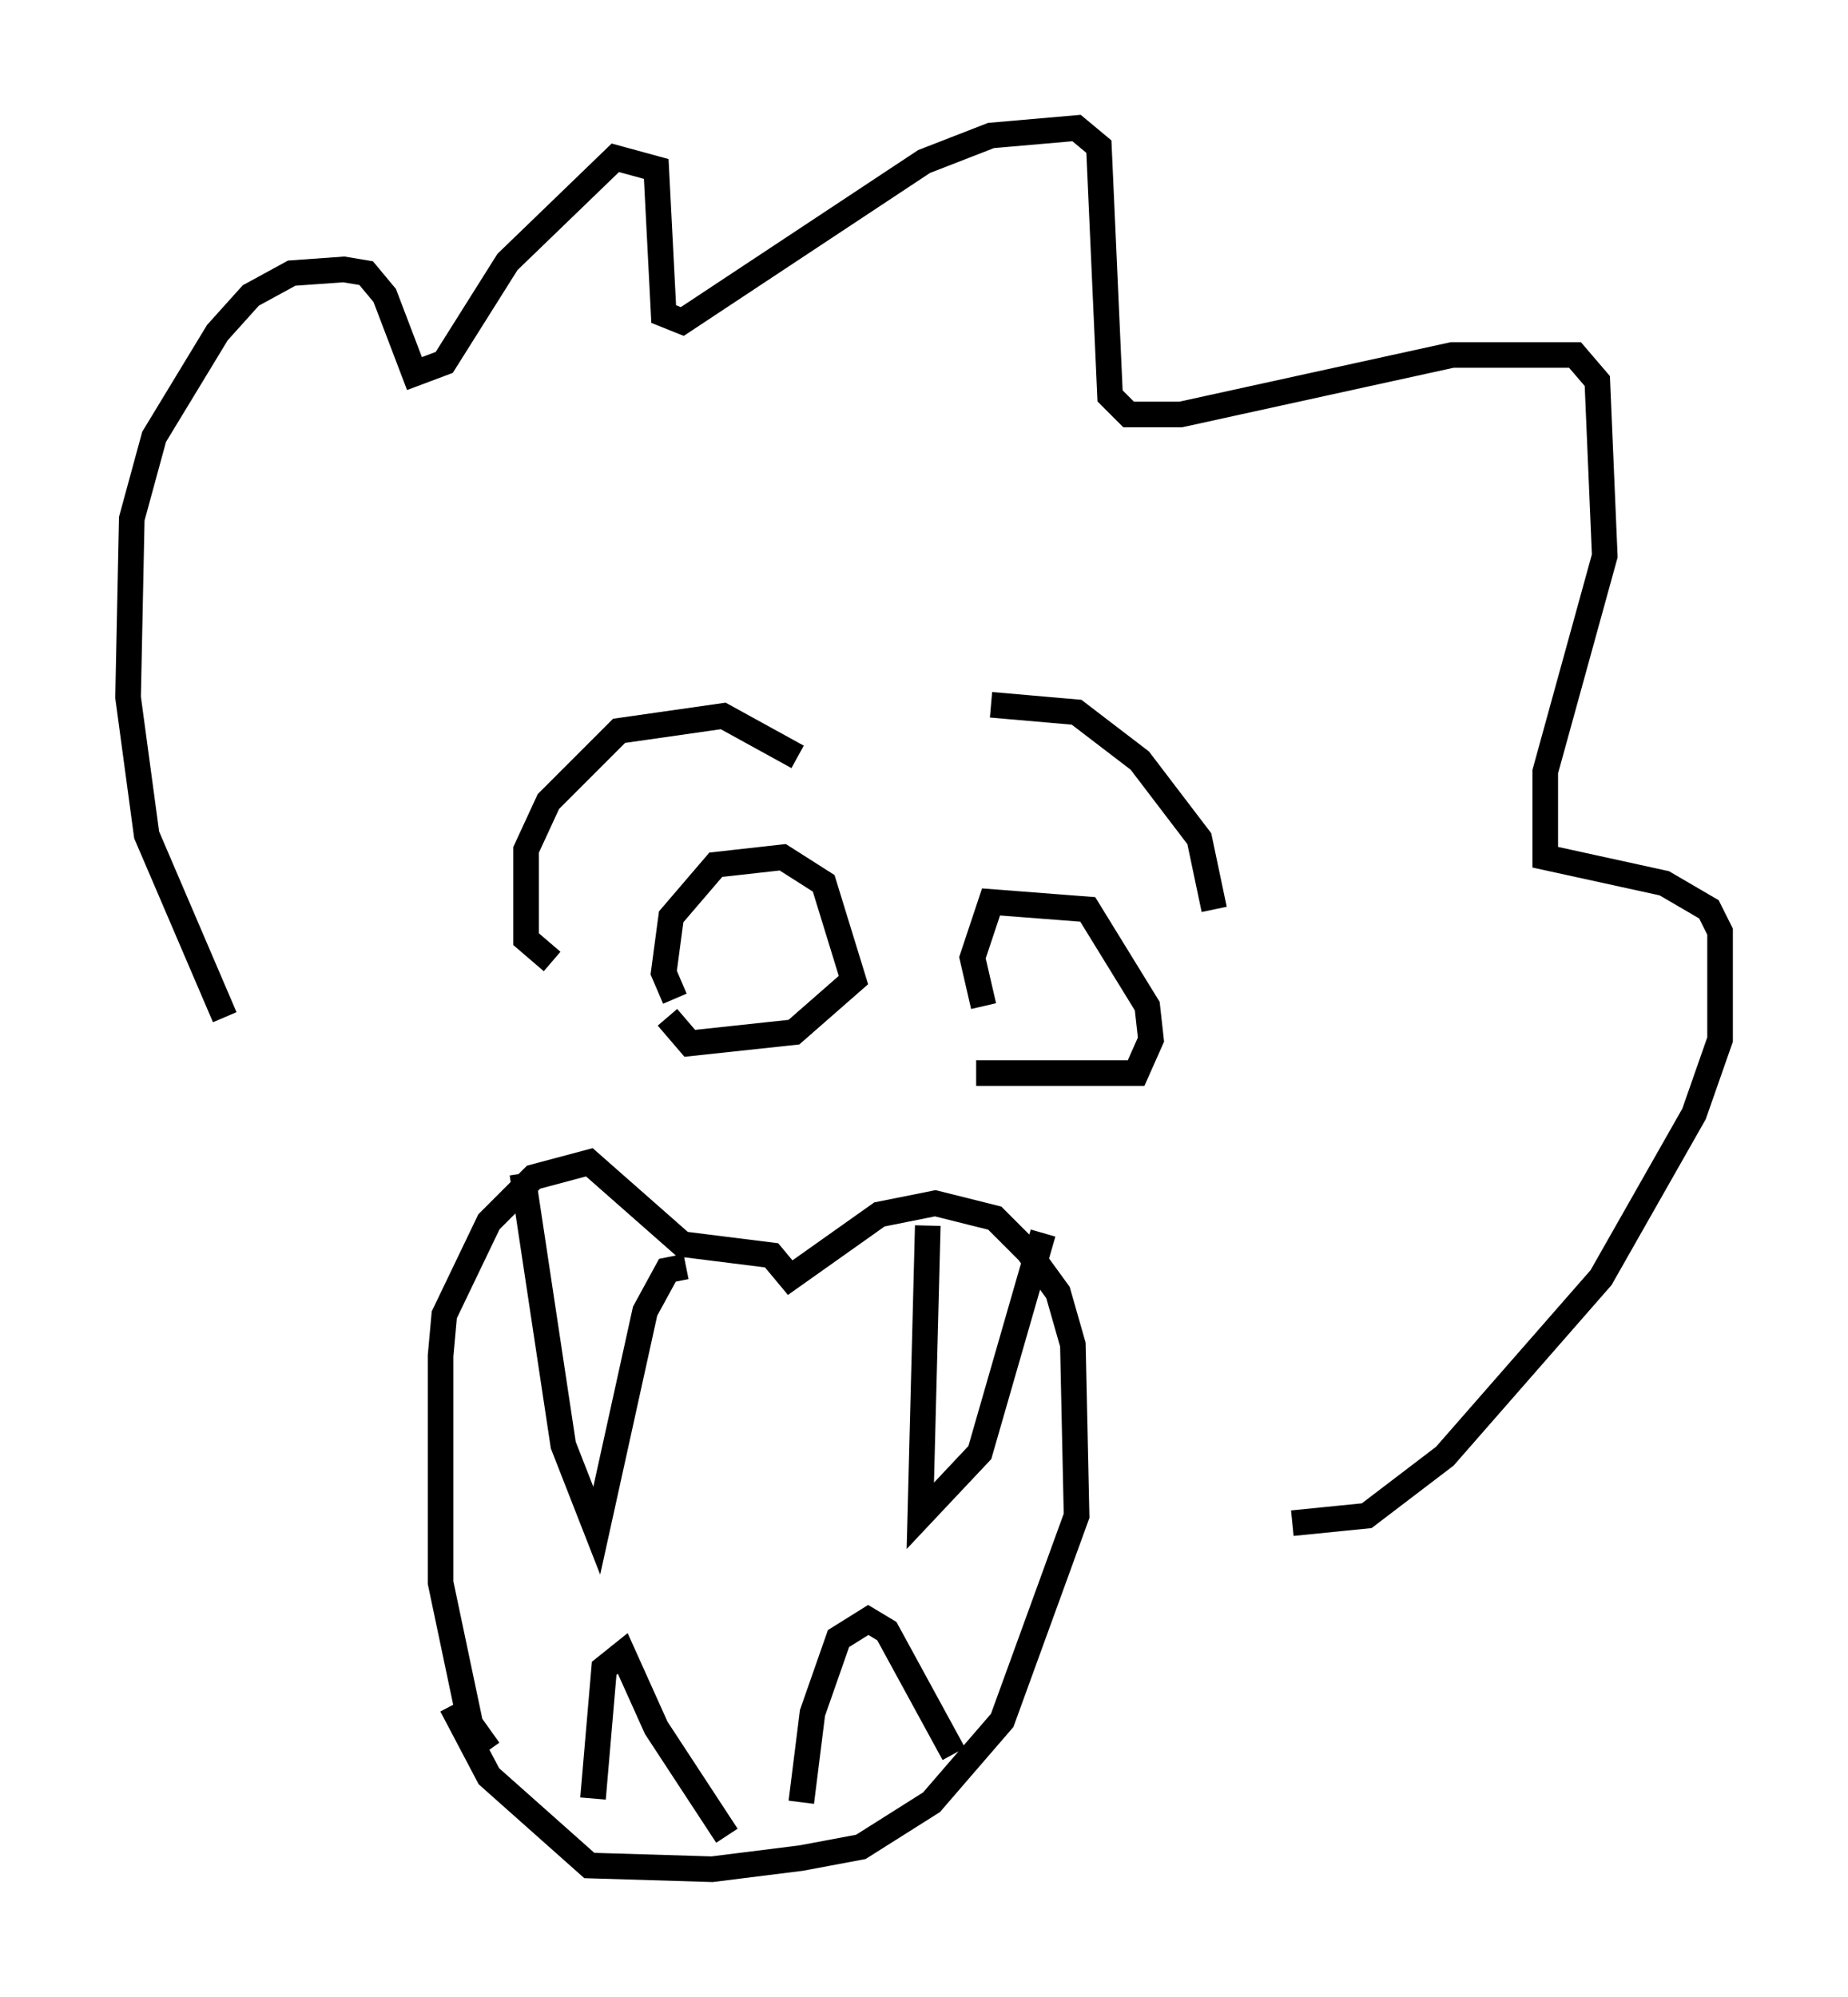 <?xml version="1.0" encoding="utf-8" ?>
<svg baseProfile="full" height="77.978" version="1.1" width="72.167" xmlns="http://www.w3.org/2000/svg" xmlns:ev="http://www.w3.org/2001/xml-events" xmlns:xlink="http://www.w3.org/1999/xlink"><defs /><rect fill="white" height="77.978" width="72.167" x="0" y="0" /><path d="M9.939, 41.313 m-1.162, -1.598 l-3.05, -7.117 -0.726, -5.374 l0.145, -6.972 0.872, -3.196 l2.469, -4.067 1.307, -1.453 l1.598, -0.872 2.034, -0.145 l0.872, 0.145 0.726, 0.872 l1.162, 3.05 1.162, -0.436 l2.469, -3.922 4.212, -4.067 l1.598, 0.436 0.291, 5.665 l0.726, 0.291 9.441, -6.246 l2.615, -1.017 3.341, -0.291 l0.872, 0.726 0.436, 9.732 l0.726, 0.726 2.034, 0.0 l10.603, -2.324 4.793, 0.0 l0.872, 1.017 0.291, 6.827 l-2.324, 8.425 0.0, 3.341 l4.648, 1.017 1.743, 1.017 l0.436, 0.872 0.0, 4.212 l-1.017, 2.905 -3.631, 6.391 l-6.101, 6.972 -3.05, 2.324 l-2.905, 0.291 m-31.374, 8.86 l-0.726, -1.017 -1.162, -5.52 l0.0, -8.86 0.145, -1.598 l1.743, -3.631 1.743, -1.743 l2.179, -0.581 3.631, 3.196 l3.486, 0.436 0.726, 0.872 l3.486, -2.469 2.179, -0.436 l2.324, 0.581 1.307, 1.307 l1.162, 1.598 0.581, 2.034 l0.145, 6.682 -2.905, 7.989 l-2.76, 3.196 -2.76, 1.743 l-2.324, 0.436 -3.486, 0.436 l-4.793, -0.145 -3.922, -3.486 l-1.453, -2.76 m2.76, -20.771 l1.598, 10.603 1.307, 3.341 l1.888, -8.57 0.872, -1.598 l0.726, -0.145 m9.441, -1.598 l-0.291, 11.33 2.324, -2.469 l2.469, -8.57 m-17.575, 22.078 l0.436, -5.084 0.726, -0.581 l1.307, 2.905 2.76, 4.212 m2.905, -1.307 l0.436, -3.486 1.017, -2.905 l1.162, -0.726 0.726, 0.436 l2.615, 4.793 m-15.687, -30.938 l-1.017, -0.872 0.0, -3.486 l0.872, -1.888 2.76, -2.76 l4.067, -0.581 2.905, 1.598 m16.268, 5.955 l-0.581, -2.76 -2.324, -3.05 l-2.469, -1.888 -3.341, -0.291 m-12.346, 11.475 l-0.436, -1.017 0.291, -2.179 l1.743, -2.034 2.615, -0.291 l1.598, 1.017 1.162, 3.777 l-2.324, 2.034 -4.067, 0.436 l-0.872, -1.017 m12.346, -0.436 l-0.436, -1.888 0.726, -2.179 l3.777, 0.291 2.324, 3.777 l0.145, 1.307 -0.581, 1.307 l-6.246, 0.0 " fill="none" stroke="black" stroke-width="1" /></svg>
